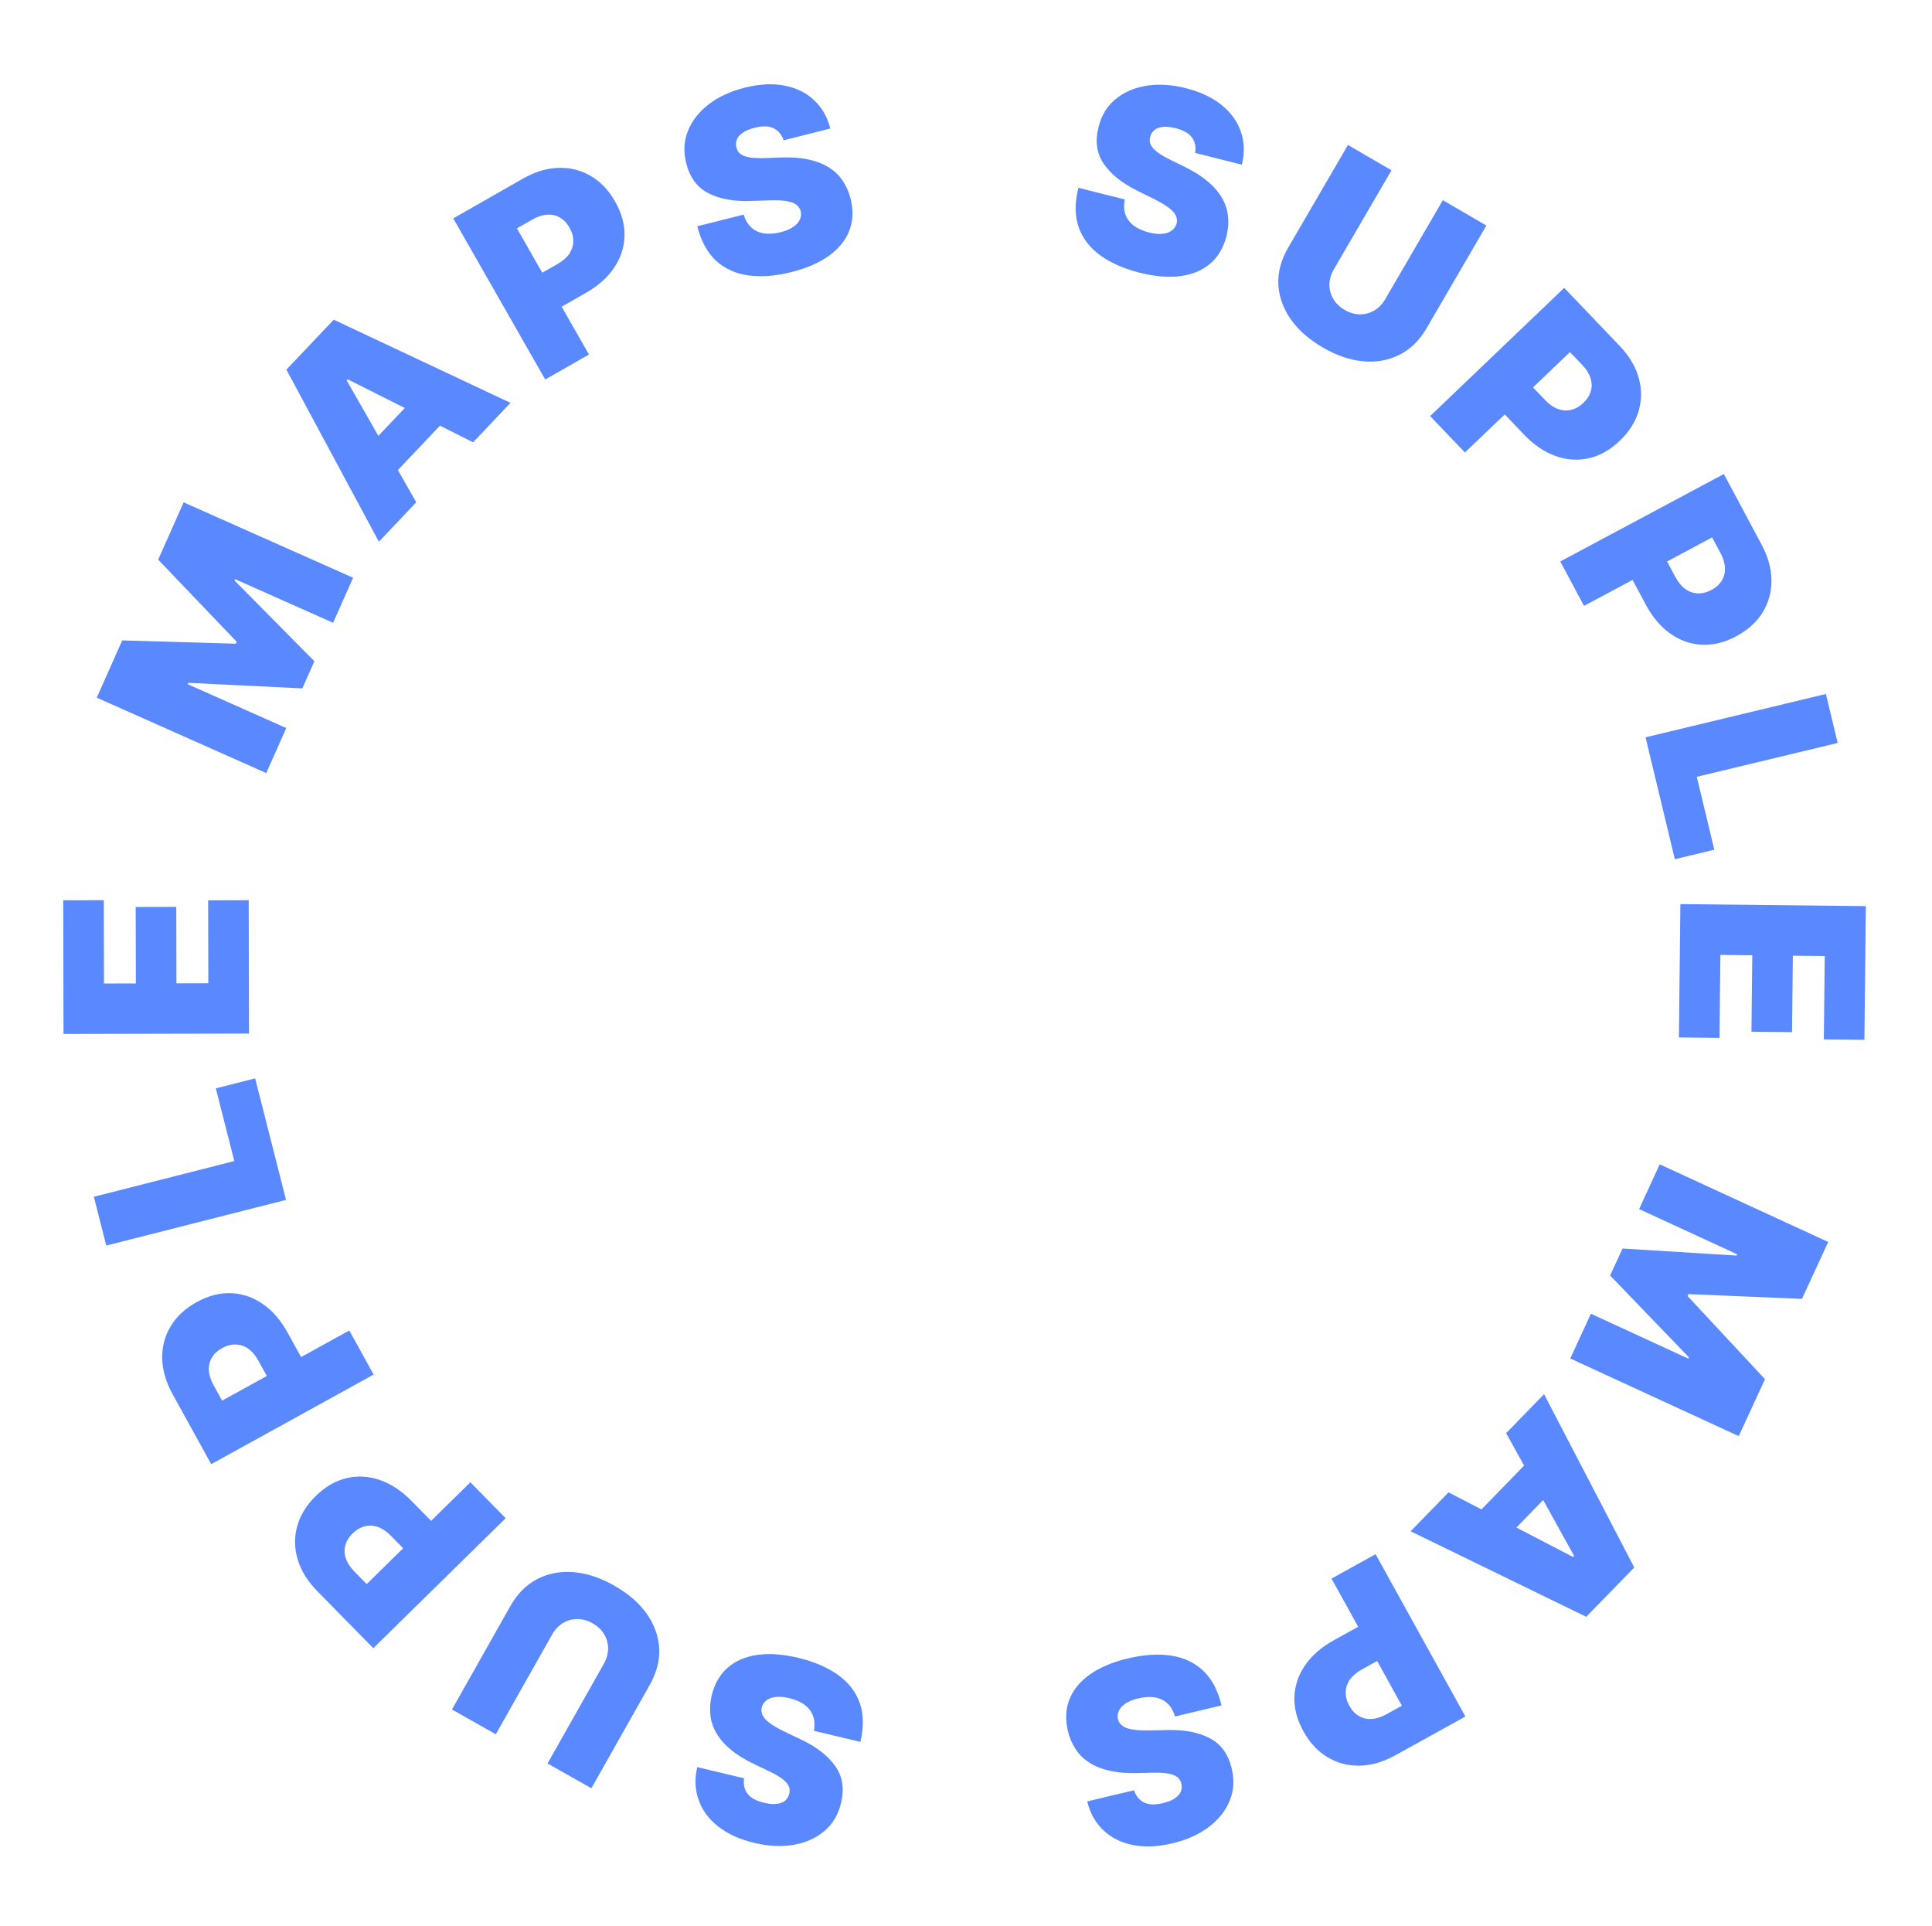 <svg width="303" height="302" viewBox="0 0 303 302" fill="none" xmlns="http://www.w3.org/2000/svg">
<path d="M116.702 278.866C116.557 279.805 116.731 280.606 117.226 281.268C117.711 281.929 118.576 282.407 119.82 282.703C120.612 282.891 121.284 282.949 121.837 282.876C122.378 282.81 122.807 282.644 123.123 282.379C123.44 282.113 123.652 281.774 123.759 281.362C123.859 281.025 123.872 280.702 123.8 280.393C123.716 280.091 123.544 279.792 123.283 279.497C123.02 279.21 122.665 278.921 122.219 278.63C121.772 278.339 121.229 278.045 120.589 277.746L118.386 276.697C116.899 275.993 115.662 275.237 114.677 274.428C113.691 273.619 112.931 272.762 112.397 271.856C111.861 270.96 111.535 270.016 111.42 269.025C111.296 268.032 111.358 266.996 111.605 265.916C112.057 264.057 112.896 262.592 114.124 261.521C115.352 260.45 116.903 259.782 118.777 259.517C120.641 259.25 122.771 259.401 125.166 259.971C127.626 260.556 129.686 261.43 131.346 262.594C132.997 263.755 134.15 265.212 134.804 266.964C135.447 268.723 135.491 270.787 134.938 273.157L127.641 271.422C127.801 270.545 127.758 269.766 127.511 269.084C127.264 268.403 126.827 267.826 126.199 267.356C125.562 266.883 124.755 266.531 123.778 266.299C122.958 266.104 122.248 266.042 121.647 266.113C121.046 266.184 120.56 266.366 120.189 266.657C119.818 266.948 119.573 267.323 119.454 267.782C119.361 268.217 119.414 268.629 119.613 269.017C119.802 269.412 120.174 269.812 120.73 270.217C121.283 270.631 122.058 271.078 123.054 271.558L125.728 272.836C128.105 273.975 129.865 275.353 131.009 276.968C132.142 278.59 132.441 280.506 131.906 282.715C131.488 284.514 130.635 285.97 129.348 287.085C128.05 288.208 126.449 288.942 124.547 289.287C122.635 289.631 120.56 289.537 118.321 289.004C116.036 288.461 114.151 287.609 112.666 286.448C111.18 285.287 110.151 283.903 109.579 282.297C108.995 280.699 108.919 278.972 109.35 277.118L116.702 278.866Z" fill="#5988FF"/>
<path d="M77.758 271.964L70.881 268.08L80.045 251.852C81.134 249.923 82.539 248.514 84.259 247.625C85.966 246.74 87.856 246.378 89.93 246.537C91.999 246.705 94.118 247.402 96.287 248.626C98.472 249.86 100.171 251.32 101.384 253.005C102.591 254.698 103.257 256.504 103.381 258.423C103.492 260.345 103.002 262.271 101.913 264.201L92.749 280.429L85.872 276.545L94.701 260.911C95.143 260.128 95.366 259.329 95.368 258.515C95.367 257.709 95.159 256.961 94.744 256.27C94.321 255.575 93.718 255.006 92.934 254.563C92.143 254.116 91.344 253.894 90.538 253.895C89.733 253.897 88.984 254.105 88.293 254.52C87.598 254.943 87.029 255.546 86.587 256.329L77.758 271.964Z" fill="#5988FF"/>
<path d="M79.304 238.085L58.544 258.464L49.748 249.504C48.235 247.963 47.216 246.316 46.69 244.564C46.163 242.811 46.136 241.073 46.607 239.35C47.078 237.626 48.051 236.042 49.524 234.595C51.011 233.136 52.623 232.203 54.361 231.798C56.093 231.385 57.836 231.485 59.592 232.097C61.34 232.703 62.991 233.796 64.543 235.377L69.797 240.729L65.418 245.028L61.279 240.811C60.629 240.149 59.96 239.698 59.272 239.457C58.572 239.216 57.882 239.183 57.204 239.357C56.52 239.525 55.883 239.898 55.295 240.475C54.701 241.059 54.32 241.684 54.153 242.353C53.973 243.02 54.003 243.7 54.245 244.392C54.472 245.084 54.912 245.761 55.562 246.424L57.512 248.41L73.771 232.449L79.304 238.085Z" fill="#5988FF"/>
<path d="M58.596 215.557L33.123 229.607L27.058 218.612C26.016 216.721 25.476 214.861 25.441 213.032C25.405 211.202 25.845 209.521 26.763 207.987C27.68 206.454 29.042 205.189 30.85 204.192C32.674 203.186 34.478 202.721 36.261 202.797C38.04 202.865 39.692 203.43 41.218 204.492C42.74 205.545 44.036 207.042 45.106 208.982L48.729 215.549L43.355 218.513L40.502 213.339C40.053 212.526 39.531 211.911 38.933 211.495C38.323 211.074 37.667 210.857 36.968 210.843C36.263 210.821 35.55 211.008 34.829 211.406C34.099 211.809 33.564 212.309 33.224 212.908C32.87 213.503 32.717 214.166 32.764 214.897C32.797 215.625 33.038 216.395 33.486 217.208L34.831 219.646L54.782 208.642L58.596 215.557Z" fill="#5988FF"/>
<path d="M44.858 188.161L16.664 195.328L14.718 187.674L36.745 182.074L33.847 170.676L40.015 169.108L44.858 188.161Z" fill="#5988FF"/>
<path d="M39.054 162.077L9.963 162.144L9.914 141.179L16.278 141.164L16.308 154.232L21.308 154.22L21.28 142.232L27.644 142.217L27.672 154.205L32.672 154.194L32.642 141.182L39.005 141.167L39.054 162.077Z" fill="#5988FF"/>
<path d="M15.175 109.406L19.171 100.425L36.974 100.945L37.112 100.633L24.806 87.758L28.801 78.777L55.38 90.602L52.239 97.662L36.873 90.826L36.781 91.034L49.307 103.695L47.413 107.952L29.518 107.08L29.425 107.288L44.895 114.17L41.754 121.23L15.175 109.406Z" fill="#5988FF"/>
<path d="M65.284 78.764L59.421 84.949L44.915 57.966L52.342 50.132L80.06 63.177L74.197 69.362L54.521 59.478L54.364 59.643L65.284 78.764ZM55.86 72.022L66.884 60.394L71.172 64.46L60.149 76.088L55.86 72.022Z" fill="#5988FF"/>
<path d="M85.509 59.512L71.087 34.247L81.992 28.022C83.867 26.952 85.719 26.385 87.548 26.323C89.377 26.26 91.064 26.676 92.611 27.571C94.157 28.465 95.442 29.809 96.466 31.602C97.499 33.411 97.99 35.208 97.94 36.992C97.898 38.771 97.358 40.432 96.319 41.974C95.288 43.511 93.81 44.828 91.886 45.927L85.372 49.645L82.33 44.316L87.462 41.387C88.268 40.926 88.875 40.395 89.283 39.791C89.694 39.175 89.901 38.516 89.905 37.816C89.917 37.112 89.719 36.401 89.311 35.686C88.898 34.962 88.389 34.435 87.786 34.103C87.186 33.759 86.52 33.615 85.79 33.672C85.063 33.717 84.296 33.969 83.49 34.429L81.072 35.809L92.368 55.596L85.509 59.512Z" fill="#5988FF"/>
<path d="M122.892 21.999C122.588 21.099 122.063 20.469 121.318 20.11C120.583 19.748 119.595 19.724 118.355 20.036C117.566 20.234 116.942 20.494 116.486 20.814C116.036 21.122 115.732 21.467 115.575 21.849C115.417 22.23 115.385 22.629 115.48 23.044C115.547 23.389 115.684 23.681 115.891 23.922C116.105 24.152 116.396 24.337 116.764 24.479C117.129 24.611 117.577 24.704 118.108 24.756C118.639 24.808 119.256 24.818 119.962 24.787L122.401 24.701C124.045 24.638 125.491 24.738 126.738 25C127.986 25.262 129.056 25.672 129.948 26.228C130.838 26.776 131.562 27.462 132.122 28.288C132.69 29.112 133.114 30.06 133.394 31.132C133.852 32.989 133.783 34.676 133.189 36.193C132.594 37.71 131.527 39.019 129.988 40.119C128.457 41.217 126.498 42.066 124.111 42.668C121.659 43.285 119.428 43.461 117.418 43.195C115.417 42.927 113.722 42.168 112.333 40.916C110.95 39.653 109.957 37.842 109.354 35.484L116.627 33.654C116.89 34.505 117.289 35.176 117.823 35.667C118.356 36.158 119.01 36.467 119.784 36.594C120.568 36.719 121.446 36.659 122.419 36.414C123.237 36.208 123.896 35.935 124.396 35.594C124.896 35.254 125.243 34.868 125.438 34.438C125.632 34.009 125.676 33.563 125.57 33.102C125.452 32.672 125.215 32.332 124.859 32.08C124.509 31.816 123.994 31.633 123.314 31.531C122.632 31.419 121.738 31.381 120.634 31.415L117.671 31.516C115.037 31.603 112.839 31.194 111.079 30.29C109.325 29.374 108.175 27.813 107.629 25.607C107.169 23.818 107.253 22.132 107.88 20.549C108.513 18.954 109.594 17.564 111.122 16.378C112.658 15.191 114.543 14.316 116.774 13.754C119.052 13.181 121.117 13.066 122.971 13.41C124.825 13.754 126.377 14.506 127.626 15.666C128.882 16.815 129.747 18.311 130.22 20.154L122.892 21.999Z" fill="#5988FF"/>
<path d="M187.434 23.98C187.591 23.043 187.427 22.24 186.941 21.571C186.465 20.904 185.607 20.414 184.367 20.102C183.577 19.903 182.905 19.837 182.352 19.903C181.81 19.961 181.379 20.122 181.059 20.383C180.739 20.644 180.523 20.98 180.41 21.391C180.306 21.726 180.288 22.049 180.356 22.359C180.436 22.663 180.605 22.964 180.861 23.263C181.121 23.552 181.471 23.846 181.914 24.143C182.357 24.44 182.896 24.742 183.532 25.048L185.721 26.127C187.199 26.85 188.426 27.623 189.4 28.444C190.375 29.266 191.124 30.133 191.646 31.045C192.17 31.949 192.483 32.897 192.585 33.889C192.696 34.884 192.621 35.919 192.36 36.996C191.884 38.849 191.024 40.303 189.783 41.357C188.541 42.411 186.981 43.059 185.104 43.299C183.237 43.542 181.109 43.363 178.721 42.762C176.27 42.145 174.221 41.243 172.576 40.058C170.941 38.875 169.807 37.403 169.176 35.643C168.557 33.876 168.539 31.811 169.124 29.448L176.397 31.279C176.226 32.154 176.259 32.934 176.497 33.618C176.735 34.303 177.164 34.885 177.786 35.364C178.417 35.845 179.219 36.208 180.192 36.453C181.01 36.659 181.719 36.73 182.321 36.666C182.923 36.603 183.411 36.428 183.786 36.142C184.161 35.855 184.411 35.484 184.536 35.027C184.635 34.593 184.587 34.181 184.393 33.79C184.21 33.392 183.843 32.987 183.292 32.575C182.744 32.154 181.975 31.697 180.986 31.204L178.329 29.89C175.967 28.72 174.225 27.319 173.103 25.689C171.991 24.052 171.718 22.133 172.282 19.931C172.723 18.138 173.595 16.692 174.897 15.595C176.21 14.49 177.82 13.777 179.727 13.456C181.643 13.137 183.716 13.259 185.948 13.821C188.225 14.394 190.099 15.271 191.57 16.452C193.04 17.632 194.05 19.029 194.601 20.642C195.164 22.249 195.217 23.976 194.762 25.824L187.434 23.98Z" fill="#5988FF"/>
<path d="M226.283 31.394L233.108 35.368L223.732 51.474C222.617 53.389 221.194 54.779 219.462 55.645C217.744 56.507 215.849 56.845 213.777 56.658C211.71 56.463 209.601 55.739 207.448 54.486C205.28 53.223 203.6 51.741 202.41 50.04C201.224 48.331 200.582 46.516 200.484 44.596C200.398 42.673 200.913 40.753 202.028 38.838L211.404 22.733L218.23 26.706L209.196 42.223C208.744 43 208.511 43.796 208.497 44.61C208.488 45.415 208.686 46.166 209.092 46.863C209.506 47.564 210.101 48.141 210.879 48.593C211.664 49.051 212.46 49.284 213.266 49.292C214.071 49.301 214.822 49.103 215.519 48.698C216.22 48.284 216.797 47.688 217.249 46.911L226.283 31.394Z" fill="#5988FF"/>
<path d="M224.291 65.249L245.317 45.145L253.995 54.221C255.487 55.782 256.485 57.441 256.988 59.201C257.491 60.96 257.495 62.698 257.001 64.415C256.507 66.132 255.514 67.704 254.022 69.131C252.516 70.57 250.892 71.482 249.149 71.865C247.412 72.254 245.67 72.132 243.922 71.496C242.182 70.868 240.546 69.753 239.014 68.151L233.831 62.73L238.267 58.49L242.35 62.761C242.992 63.431 243.654 63.892 244.339 64.141C245.036 64.391 245.725 64.434 246.405 64.268C247.092 64.109 247.733 63.745 248.329 63.176C248.931 62.6 249.32 61.979 249.496 61.313C249.685 60.648 249.663 59.968 249.431 59.273C249.212 58.578 248.782 57.895 248.141 57.224L246.217 55.212L229.749 70.957L224.291 65.249Z" fill="#5988FF"/>
<path d="M244.701 88.048L270.357 74.335L276.276 85.409C277.294 87.313 277.808 89.18 277.82 91.01C277.832 92.84 277.369 94.515 276.432 96.036C275.494 97.558 274.116 98.805 272.295 99.778C270.458 100.76 268.648 101.201 266.866 101.101C265.088 101.01 263.443 100.423 261.931 99.342C260.423 98.269 259.147 96.755 258.103 94.801L254.567 88.186L259.979 85.293L262.764 90.505C263.202 91.323 263.717 91.945 264.309 92.369C264.913 92.798 265.566 93.023 266.265 93.047C266.969 93.079 267.685 92.9 268.411 92.512C269.146 92.119 269.688 91.626 270.036 91.031C270.397 90.441 270.559 89.78 270.522 89.048C270.498 88.32 270.267 87.547 269.83 86.728L268.517 84.273L248.424 95.013L244.701 88.048Z" fill="#5988FF"/>
<path d="M258.076 115.623L286.363 108.828L288.207 116.507L266.109 121.816L268.856 133.252L262.668 134.738L258.076 115.623Z" fill="#5988FF"/>
<path d="M263.537 141.781L292.626 142.097L292.399 163.061L286.035 162.992L286.177 149.925L281.177 149.871L281.047 161.859L274.684 161.79L274.814 149.802L269.814 149.748L269.673 162.758L263.31 162.689L263.537 141.781Z" fill="#5988FF"/>
<path d="M286.72 194.762L282.606 203.689L264.812 202.935L264.669 203.245L276.805 216.281L272.691 225.208L246.27 213.035L249.504 206.017L264.779 213.054L264.874 212.848L252.516 200.022L254.465 195.791L272.348 196.898L272.443 196.692L257.065 189.607L260.298 182.588L286.72 194.762Z" fill="#5988FF"/>
<path d="M236.212 224.742L242.156 218.634L256.305 245.806L248.775 253.542L221.231 240.132L227.176 234.025L246.72 244.167L246.878 244.005L236.212 224.742ZM245.546 231.607L234.37 243.089L230.136 238.967L241.311 227.485L245.546 231.607Z" fill="#5988FF"/>
<path d="M215.735 243.725L229.823 269.177L218.837 275.258C216.948 276.304 215.089 276.846 213.26 276.885C211.43 276.923 209.748 276.485 208.213 275.57C206.679 274.655 205.412 273.295 204.412 271.489C203.403 269.666 202.935 267.863 203.009 266.08C203.074 264.301 203.637 262.647 204.696 261.12C205.747 259.596 207.241 258.298 209.18 257.225L215.742 253.593L218.714 258.962L213.544 261.823C212.732 262.273 212.118 262.796 211.702 263.395C211.283 264.006 211.067 264.661 211.054 265.361C211.032 266.065 211.221 266.778 211.62 267.499C212.024 268.228 212.525 268.762 213.124 269.102C213.72 269.454 214.383 269.606 215.114 269.559C215.842 269.524 216.612 269.282 217.424 268.832L219.859 267.484L208.826 247.55L215.735 243.725Z" fill="#5988FF"/>
<path d="M177.861 280.743C178.154 281.647 178.67 282.283 179.41 282.652C180.141 283.024 181.128 283.062 182.372 282.766C183.164 282.577 183.791 282.326 184.251 282.012C184.705 281.71 185.013 281.369 185.176 280.989C185.339 280.61 185.376 280.212 185.287 279.795C185.224 279.45 185.091 279.155 184.887 278.912C184.676 278.68 184.387 278.49 184.022 278.344C183.658 278.206 183.211 278.108 182.681 278.049C182.151 277.99 181.534 277.972 180.828 277.993L178.389 278.048C176.743 278.089 175.299 277.97 174.055 277.691C172.811 277.413 171.747 276.989 170.862 276.421C169.98 275.862 169.264 275.166 168.716 274.332C168.158 273.501 167.746 272.548 167.481 271.472C167.047 269.609 167.138 267.923 167.753 266.414C168.367 264.905 169.452 263.611 171.005 262.531C172.55 261.453 174.52 260.63 176.915 260.06C179.375 259.475 181.608 259.329 183.614 259.621C185.612 259.915 187.296 260.697 188.669 261.967C190.035 263.248 191.004 265.071 191.576 267.437L184.279 269.172C184.027 268.317 183.638 267.64 183.111 267.143C182.583 266.645 181.934 266.328 181.161 266.19C180.379 266.055 179.5 266.103 178.524 266.335C177.704 266.53 177.042 266.795 176.537 267.129C176.032 267.463 175.68 267.844 175.48 268.271C175.28 268.698 175.23 269.143 175.33 269.606C175.442 270.037 175.675 270.381 176.028 270.637C176.374 270.905 176.886 271.095 177.565 271.206C178.246 271.327 179.139 271.377 180.244 271.358L183.207 271.296C185.842 271.243 188.034 271.681 189.783 272.608C191.525 273.547 192.654 275.123 193.17 277.337C193.607 279.131 193.501 280.816 192.854 282.391C192.199 283.977 191.1 285.353 189.557 286.518C188.005 287.685 186.109 288.535 183.87 289.067C181.585 289.611 179.518 289.698 177.669 289.33C175.82 288.962 174.278 288.189 173.045 287.013C171.804 285.848 170.959 284.341 170.509 282.491L177.861 280.743Z" fill="#5988FF"/>
</svg>
